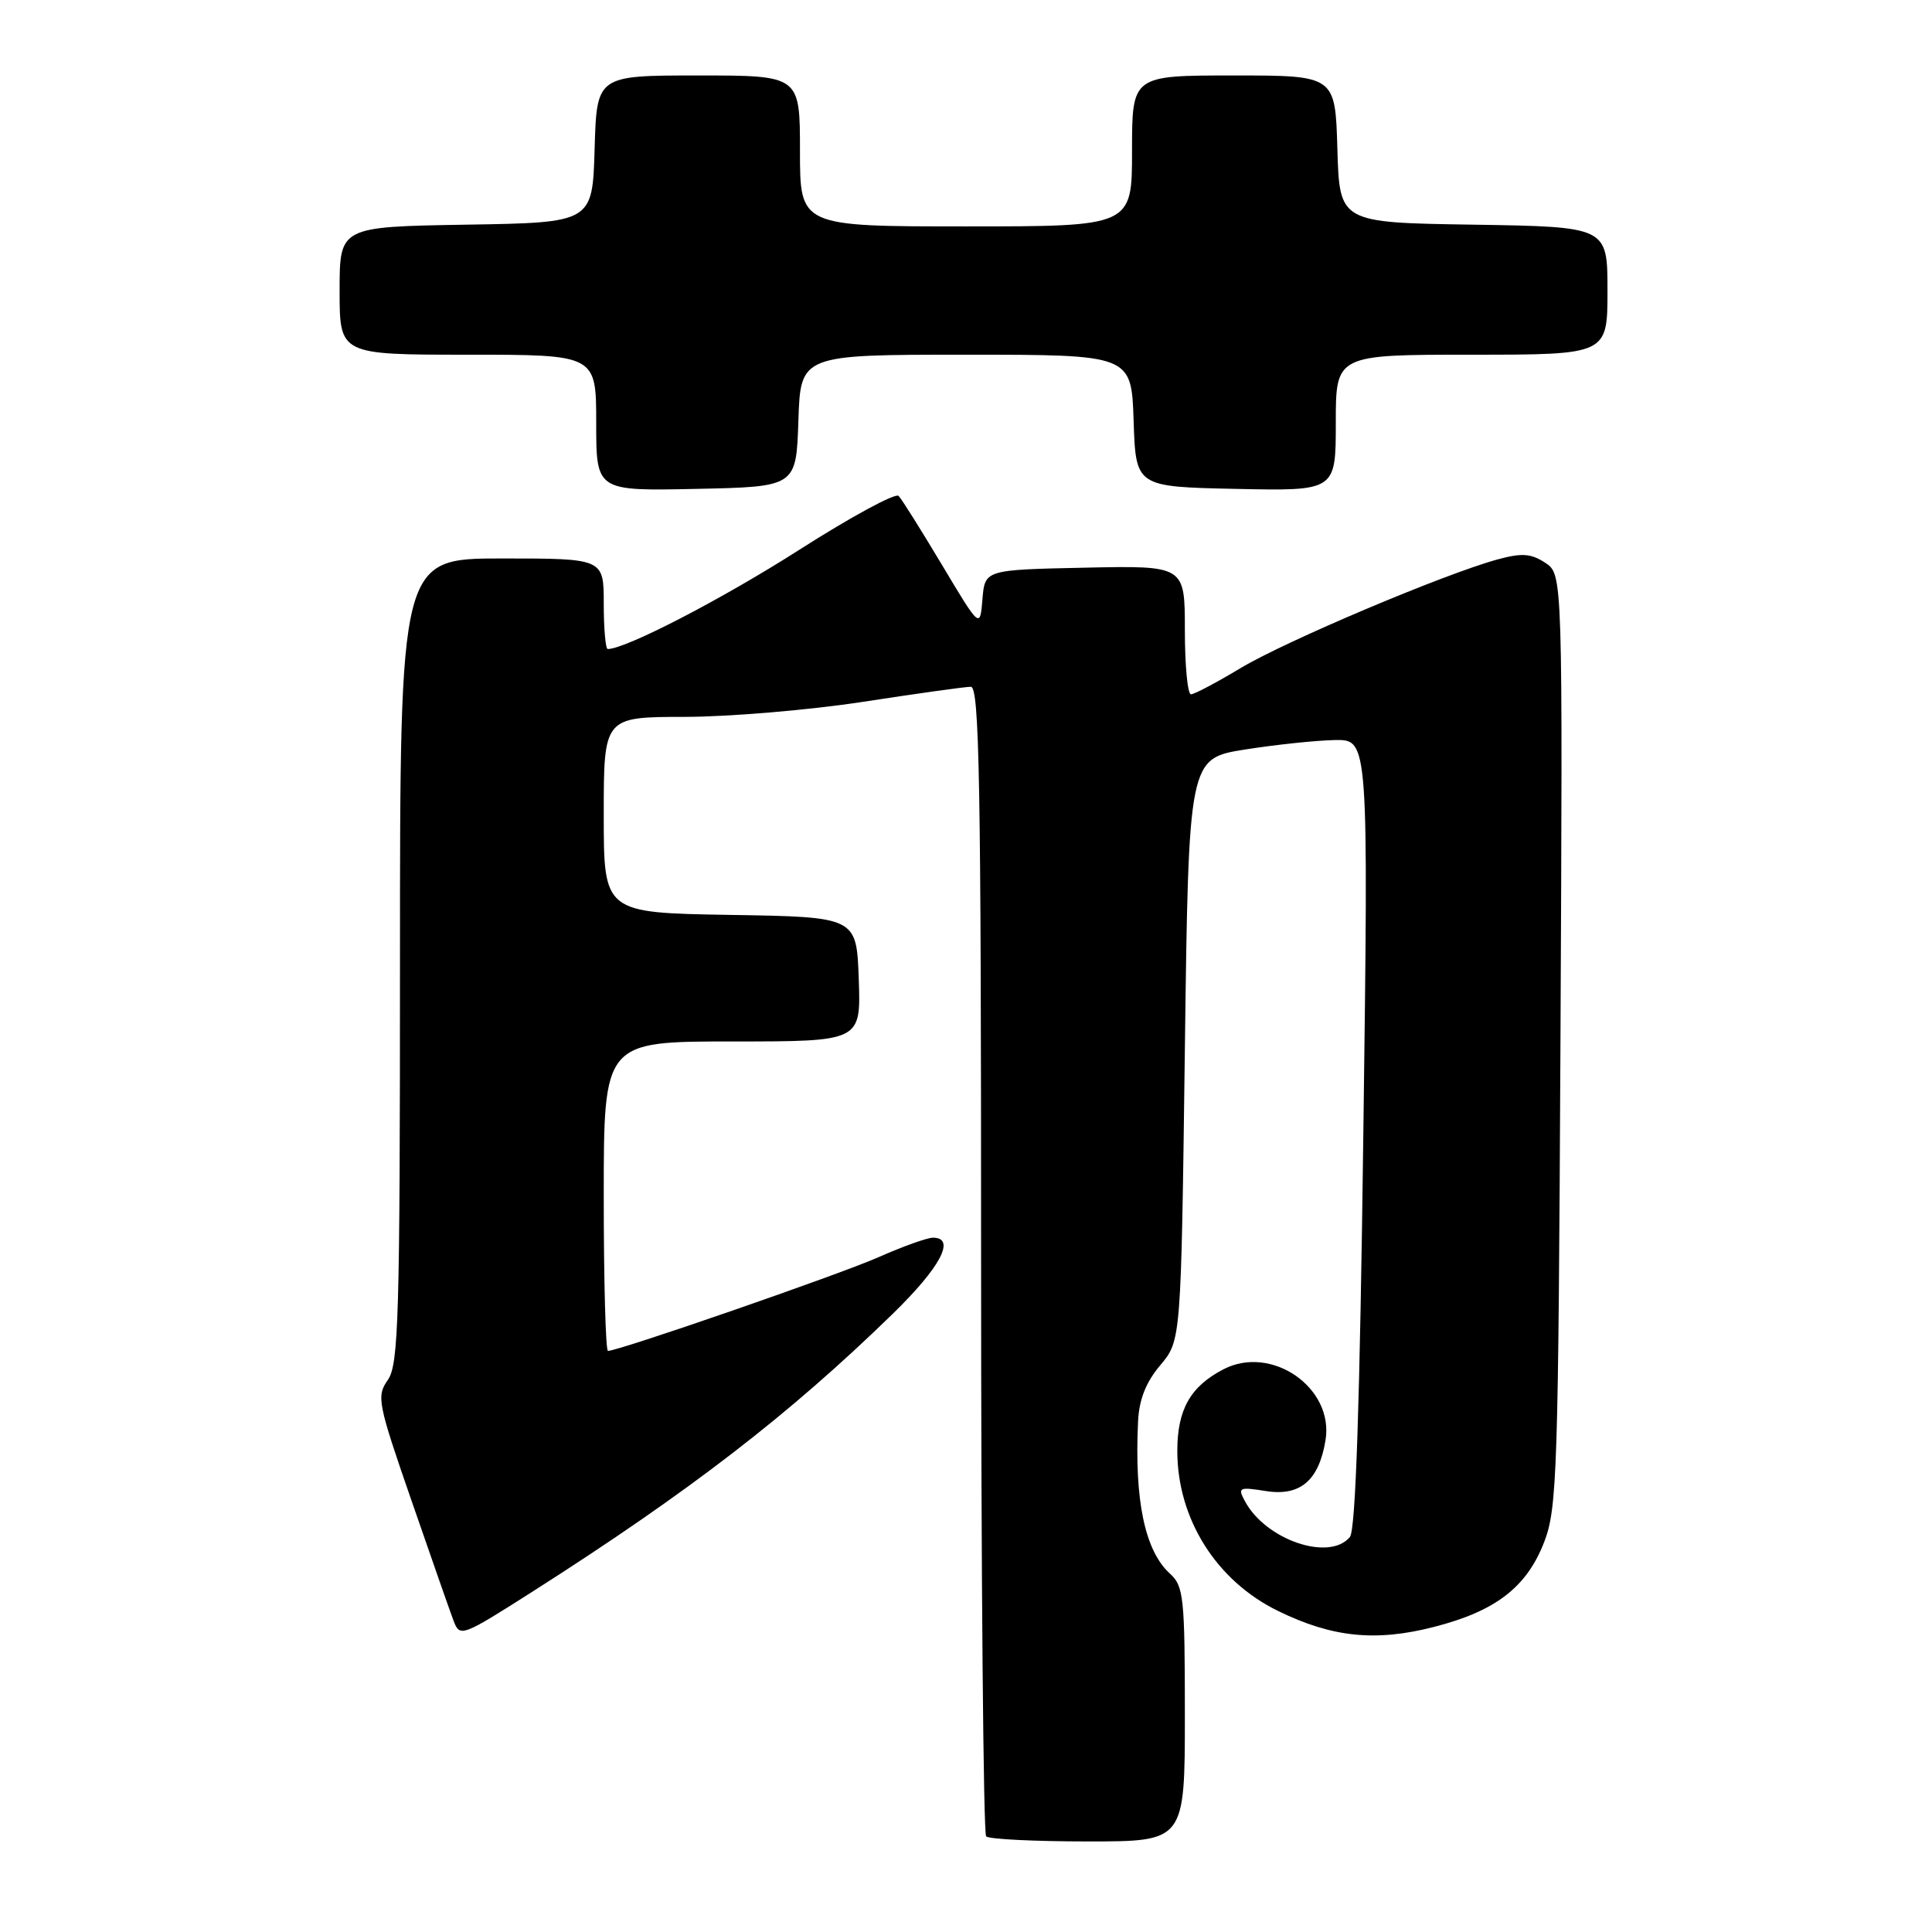 <?xml version="1.0" encoding="UTF-8" standalone="no"?>
<!DOCTYPE svg PUBLIC "-//W3C//DTD SVG 1.1//EN" "http://www.w3.org/Graphics/SVG/1.1/DTD/svg11.dtd" >
<svg xmlns="http://www.w3.org/2000/svg" xmlns:xlink="http://www.w3.org/1999/xlink" version="1.1" viewBox="0 0 256 256">
 <g >
 <path fill="currentColor"
d=" M 157.00 227.15 C 157.00 211.69 156.84 210.16 155.04 208.53 C 151.70 205.51 150.30 198.81 150.80 188.33 C 150.94 185.43 151.84 183.15 153.75 180.89 C 156.50 177.62 156.50 177.62 157.00 139.06 C 157.50 100.50 157.50 100.50 165.00 99.31 C 169.12 98.66 174.49 98.10 176.91 98.06 C 181.33 98.00 181.33 98.00 180.65 150.16 C 180.19 185.98 179.63 202.74 178.87 203.66 C 176.15 206.94 167.70 204.05 164.95 198.90 C 163.98 197.10 164.18 197.01 167.72 197.57 C 172.28 198.30 174.77 196.18 175.64 190.82 C 176.77 183.89 168.50 178.14 162.13 181.43 C 157.74 183.70 156.00 186.77 156.00 192.25 C 156.00 201.26 161.17 209.47 169.35 213.46 C 176.52 216.97 182.28 217.56 189.99 215.58 C 198.20 213.48 202.31 210.31 204.63 204.28 C 206.33 199.86 206.49 194.88 206.77 137.80 C 207.07 76.09 207.07 76.09 204.75 74.57 C 202.87 73.34 201.66 73.25 198.46 74.12 C 191.44 76.03 170.29 84.97 164.36 88.54 C 161.20 90.44 158.25 92.00 157.81 92.00 C 157.36 92.00 157.00 88.16 157.00 83.47 C 157.00 74.94 157.00 74.94 143.75 75.22 C 130.50 75.50 130.50 75.50 130.18 79.39 C 129.86 83.29 129.86 83.29 124.84 74.89 C 122.08 70.28 119.49 66.14 119.07 65.71 C 118.66 65.28 112.74 68.49 105.91 72.85 C 95.69 79.38 82.91 86.00 80.53 86.00 C 80.24 86.00 80.00 83.30 80.00 80.00 C 80.00 74.00 80.00 74.00 66.50 74.00 C 53.00 74.00 53.00 74.00 53.00 127.28 C 53.00 174.60 52.82 180.81 51.39 182.85 C 49.87 185.02 50.04 185.89 54.52 198.82 C 57.12 206.34 59.63 213.52 60.10 214.76 C 60.94 216.97 61.17 216.88 70.73 210.79 C 91.42 197.59 104.57 187.45 118.25 174.13 C 124.63 167.92 126.71 164.00 123.62 164.00 C 122.87 164.00 119.62 165.16 116.40 166.59 C 111.21 168.88 82.00 179.00 80.56 179.00 C 80.25 179.00 80.00 169.78 80.00 158.50 C 80.00 138.00 80.00 138.00 97.04 138.00 C 114.08 138.00 114.08 138.00 113.79 129.75 C 113.50 121.50 113.50 121.50 96.75 121.23 C 80.00 120.95 80.00 120.95 80.00 107.98 C 80.00 95.00 80.00 95.00 90.75 94.99 C 96.66 94.98 107.30 94.08 114.39 92.99 C 121.48 91.90 127.89 91.00 128.64 91.00 C 129.77 91.00 130.00 103.54 130.00 166.83 C 130.00 208.54 130.30 242.97 130.67 243.33 C 131.03 243.70 137.11 244.00 144.17 244.00 C 157.00 244.00 157.00 244.00 157.00 227.15 Z  M 105.79 55.75 C 106.08 47.00 106.08 47.00 128.00 47.00 C 149.92 47.00 149.92 47.00 150.21 55.75 C 150.50 64.50 150.50 64.50 163.75 64.78 C 177.00 65.06 177.00 65.06 177.00 56.03 C 177.00 47.00 177.00 47.00 195.00 47.00 C 213.00 47.00 213.00 47.00 213.00 38.52 C 213.00 30.05 213.00 30.05 195.25 29.77 C 177.50 29.50 177.50 29.50 177.21 19.75 C 176.93 10.00 176.93 10.00 163.46 10.00 C 150.00 10.00 150.00 10.00 150.00 20.00 C 150.00 30.00 150.00 30.00 128.00 30.00 C 106.00 30.00 106.00 30.00 106.00 20.00 C 106.00 10.00 106.00 10.00 92.54 10.00 C 79.07 10.00 79.07 10.00 78.79 19.75 C 78.50 29.50 78.50 29.50 61.75 29.77 C 45.00 30.05 45.00 30.05 45.00 38.52 C 45.00 47.00 45.00 47.00 62.00 47.00 C 79.00 47.00 79.00 47.00 79.00 56.03 C 79.00 65.06 79.00 65.06 92.25 64.78 C 105.50 64.50 105.50 64.50 105.79 55.75 Z "/>
</g>
</svg>
